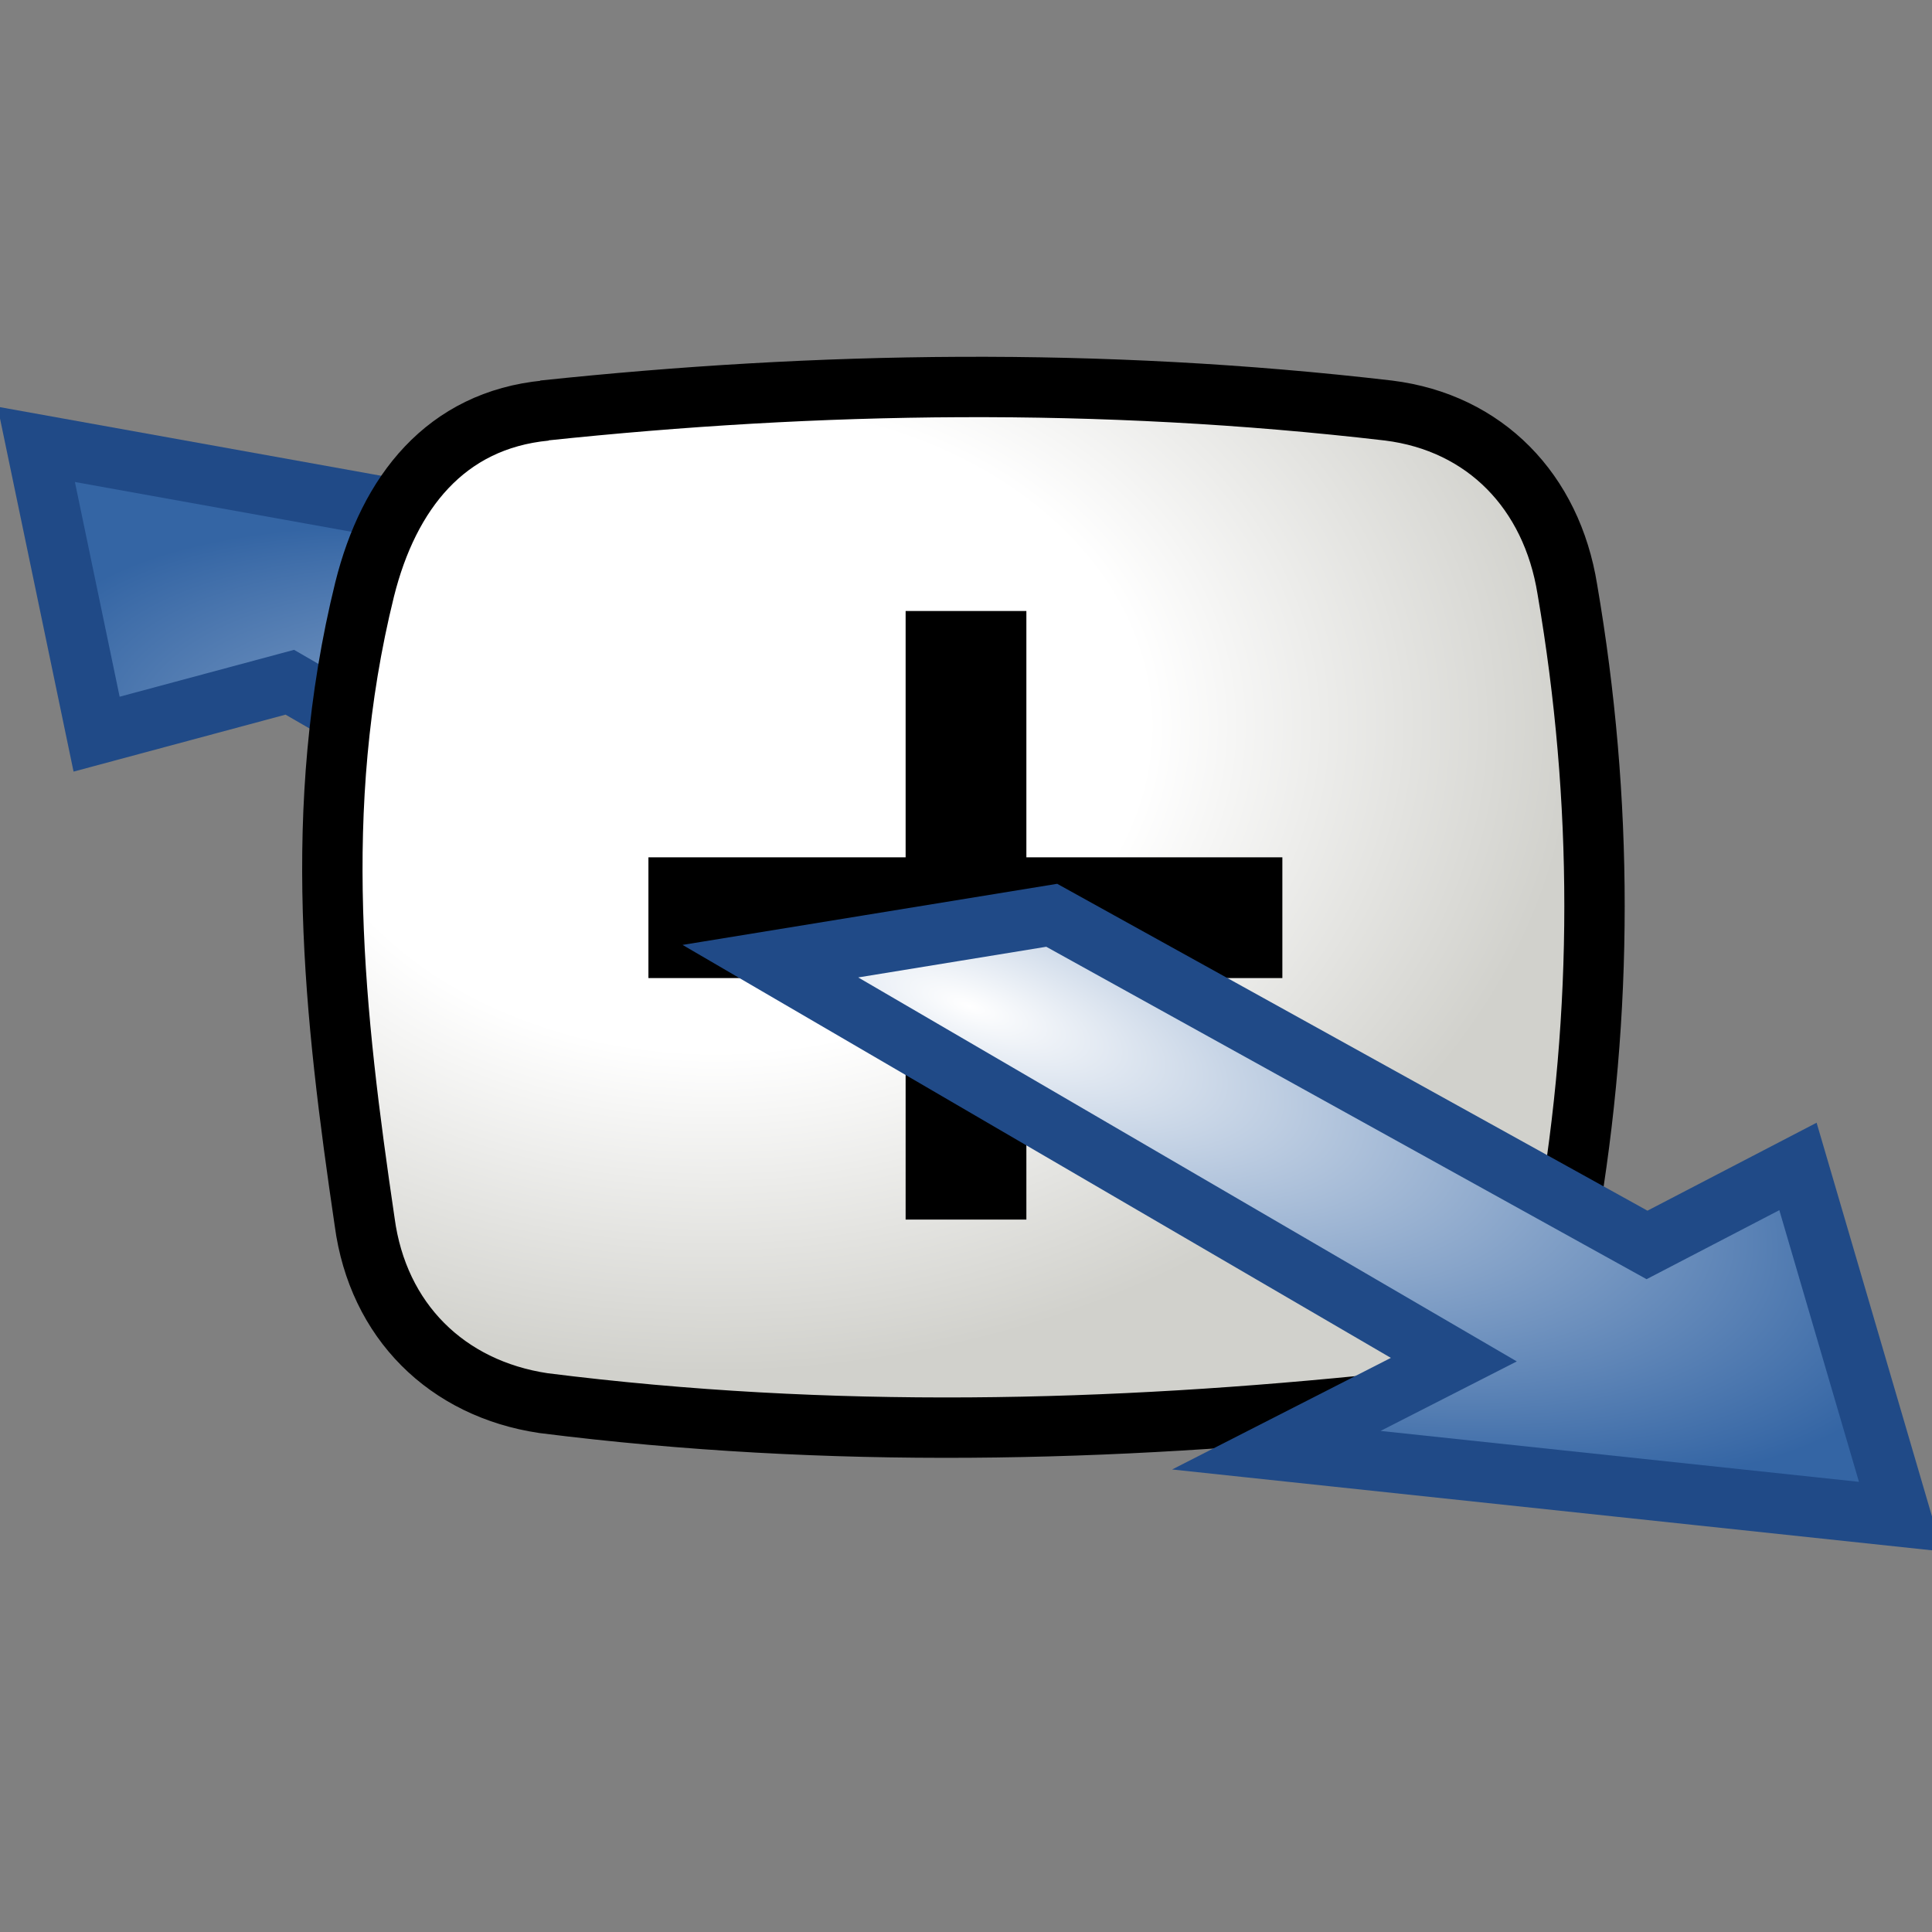 <svg xmlns="http://www.w3.org/2000/svg" width="16" height="16" xmlns:xlink="http://www.w3.org/1999/xlink"><rect width="100%" height="100%" fill="#808080" stroke="none"/><defs><linearGradient id="c"><stop offset="0" stop-color="#fff"/><stop offset=".5" stop-color="#fff"/><stop offset="1" stop-color="#d1d1cc"/></linearGradient><linearGradient x1="359.477" x2="360.143" y1="165.859" y2="190.359" gradientUnits="userSpaceOnUse"><stop offset=".006" stop-color="#fff"/><stop offset=".1" stop-color="#F6F7FA"/><stop offset=".255" stop-color="#DCE3EC"/><stop offset=".453" stop-color="#B3C1D6"/><stop offset=".685" stop-color="#7A92B7"/><stop offset=".944" stop-color="#325790"/><stop offset="1" stop-color="#224987"/></linearGradient><linearGradient x1="340.538" x2="349.505" y1="174.625" y2="187.975" xlink:href="#a" gradientUnits="userSpaceOnUse" gradientTransform="matrix(1.061 0 0 1.061 -359.674 -173.654)"/><linearGradient id="a" x1="353.787" x2="342.12" y1="167.674" y2="191.342" gradientUnits="userSpaceOnUse" gradientTransform="translate(-339.088 -158.956)"><stop offset="0" stop-color="#224987"/><stop offset=".876" stop-color="#fff"/></linearGradient><linearGradient x1="3.864" x2="10.081" y1="21.655" y2="25.572" xlink:href="#b" gradientUnits="userSpaceOnUse"/><linearGradient id="b"><stop offset="0" stop-color="#193766"/><stop offset="1" stop-color="#193766" stop-opacity="0"/></linearGradient><linearGradient x1="340.538" x2="349.505" y1="174.625" y2="187.975" gradientTransform="matrix(1.061 0 0 1.061 -359.674 -173.654)" gradientUnits="userSpaceOnUse" xlink:href="#a"/><linearGradient x1="3.864" x2="10.081" y1="21.655" y2="25.572" gradientUnits="userSpaceOnUse" xlink:href="#b"/><radialGradient id="g" cx="5.845" cy="5.046" r="5.793" xlink:href="#c" fx="5.845" fy="5.046" gradientTransform="matrix(1.222 -.021 .016 .919 -1.256 1.527)" gradientUnits="userSpaceOnUse"/><radialGradient cx="16.405" cy="23.17" r="15.604" fy="23.17" fx="16.405" gradientTransform="matrix(-.511 -.154 0 .203 16.389 5.149)" gradientUnits="userSpaceOnUse" xlink:href="#d"/><linearGradient id="d"><stop offset="0" stop-color="#fff"/><stop offset="1" stop-color="#3465a4"/></linearGradient><radialGradient cx="16.405" cy="23.17" r="15.604" fy="23.17" fx="16.405" gradientTransform="matrix(-.511 -.154 0 .203 -.111 4.497)" gradientUnits="userSpaceOnUse" xlink:href="#d"/><radialGradient cx="16.405" cy="23.17" r="15.604" fy="23.17" fx="16.405" gradientTransform="matrix(-.511 -.154 0 .203 16.389 5.149)" gradientUnits="userSpaceOnUse" xlink:href="#e"/><linearGradient id="e"><stop offset="0" stop-color="#fff"/><stop offset="1" stop-color="#3465a4"/></linearGradient><radialGradient cx="16.405" cy="23.17" r="15.604" fy="23.17" fx="16.405" gradientTransform="matrix(-.511 -.154 0 .203 16.389 5.149)" gradientUnits="userSpaceOnUse" xlink:href="#e"/><linearGradient><stop offset="0" stop-color="#fff"/><stop offset="1" stop-color="#3465a4"/></linearGradient><radialGradient id="f" cx="16.405" cy="23.17" r="15.604" fy="23.17" fx="16.405" gradientTransform="matrix(-.511 -.154 0 .203 16.405 6.154)" gradientUnits="userSpaceOnUse" xlink:href="#e"/><radialGradient id="h" cx="16.405" cy="23.17" r="15.604" fy="23.17" fx="16.405" gradientTransform="matrix(-.511 -.154 0 .203 16.405 6.154)" gradientUnits="userSpaceOnUse" xlink:href="#e"/></defs><g><path fill="url(#f)" fill-rule="evenodd" stroke="#204a87" stroke-width=".5" d="M8.72 7.57L3.87 4.9l1.43-.32-5-.9.5 2.4 1.6-.43 3.98 2.3"/><path fill="url(#g)" stroke="#000" stroke-width=".5" d="M4.5 3.4c2.27-.24 4.6-.28 7 0 .8.1 1.35.67 1.48 1.48.3 1.75.3 3.5 0 5.24-.14.82-.67 1.4-1.48 1.5-2.3.24-4.62.3-7 0-.8-.12-1.37-.68-1.48-1.5-.25-1.7-.45-3.42 0-5.24.2-.8.67-1.4 1.5-1.48z" color="#000" overflow="visible" enable-background="accumulate"/><path fill="none" stroke="#000" d="M8 5.06v5.04"/><path fill="none" stroke="#000" d="M5.37 7.6h5.25"/><path fill="url(#h)" fill-rule="evenodd" stroke="#204a87" stroke-width=".5" d="M6.38 7.96l5.66 3.3-1.47.75 5.17.55-.85-2.9-1.25.65-4.93-2.73z"/></g></svg>